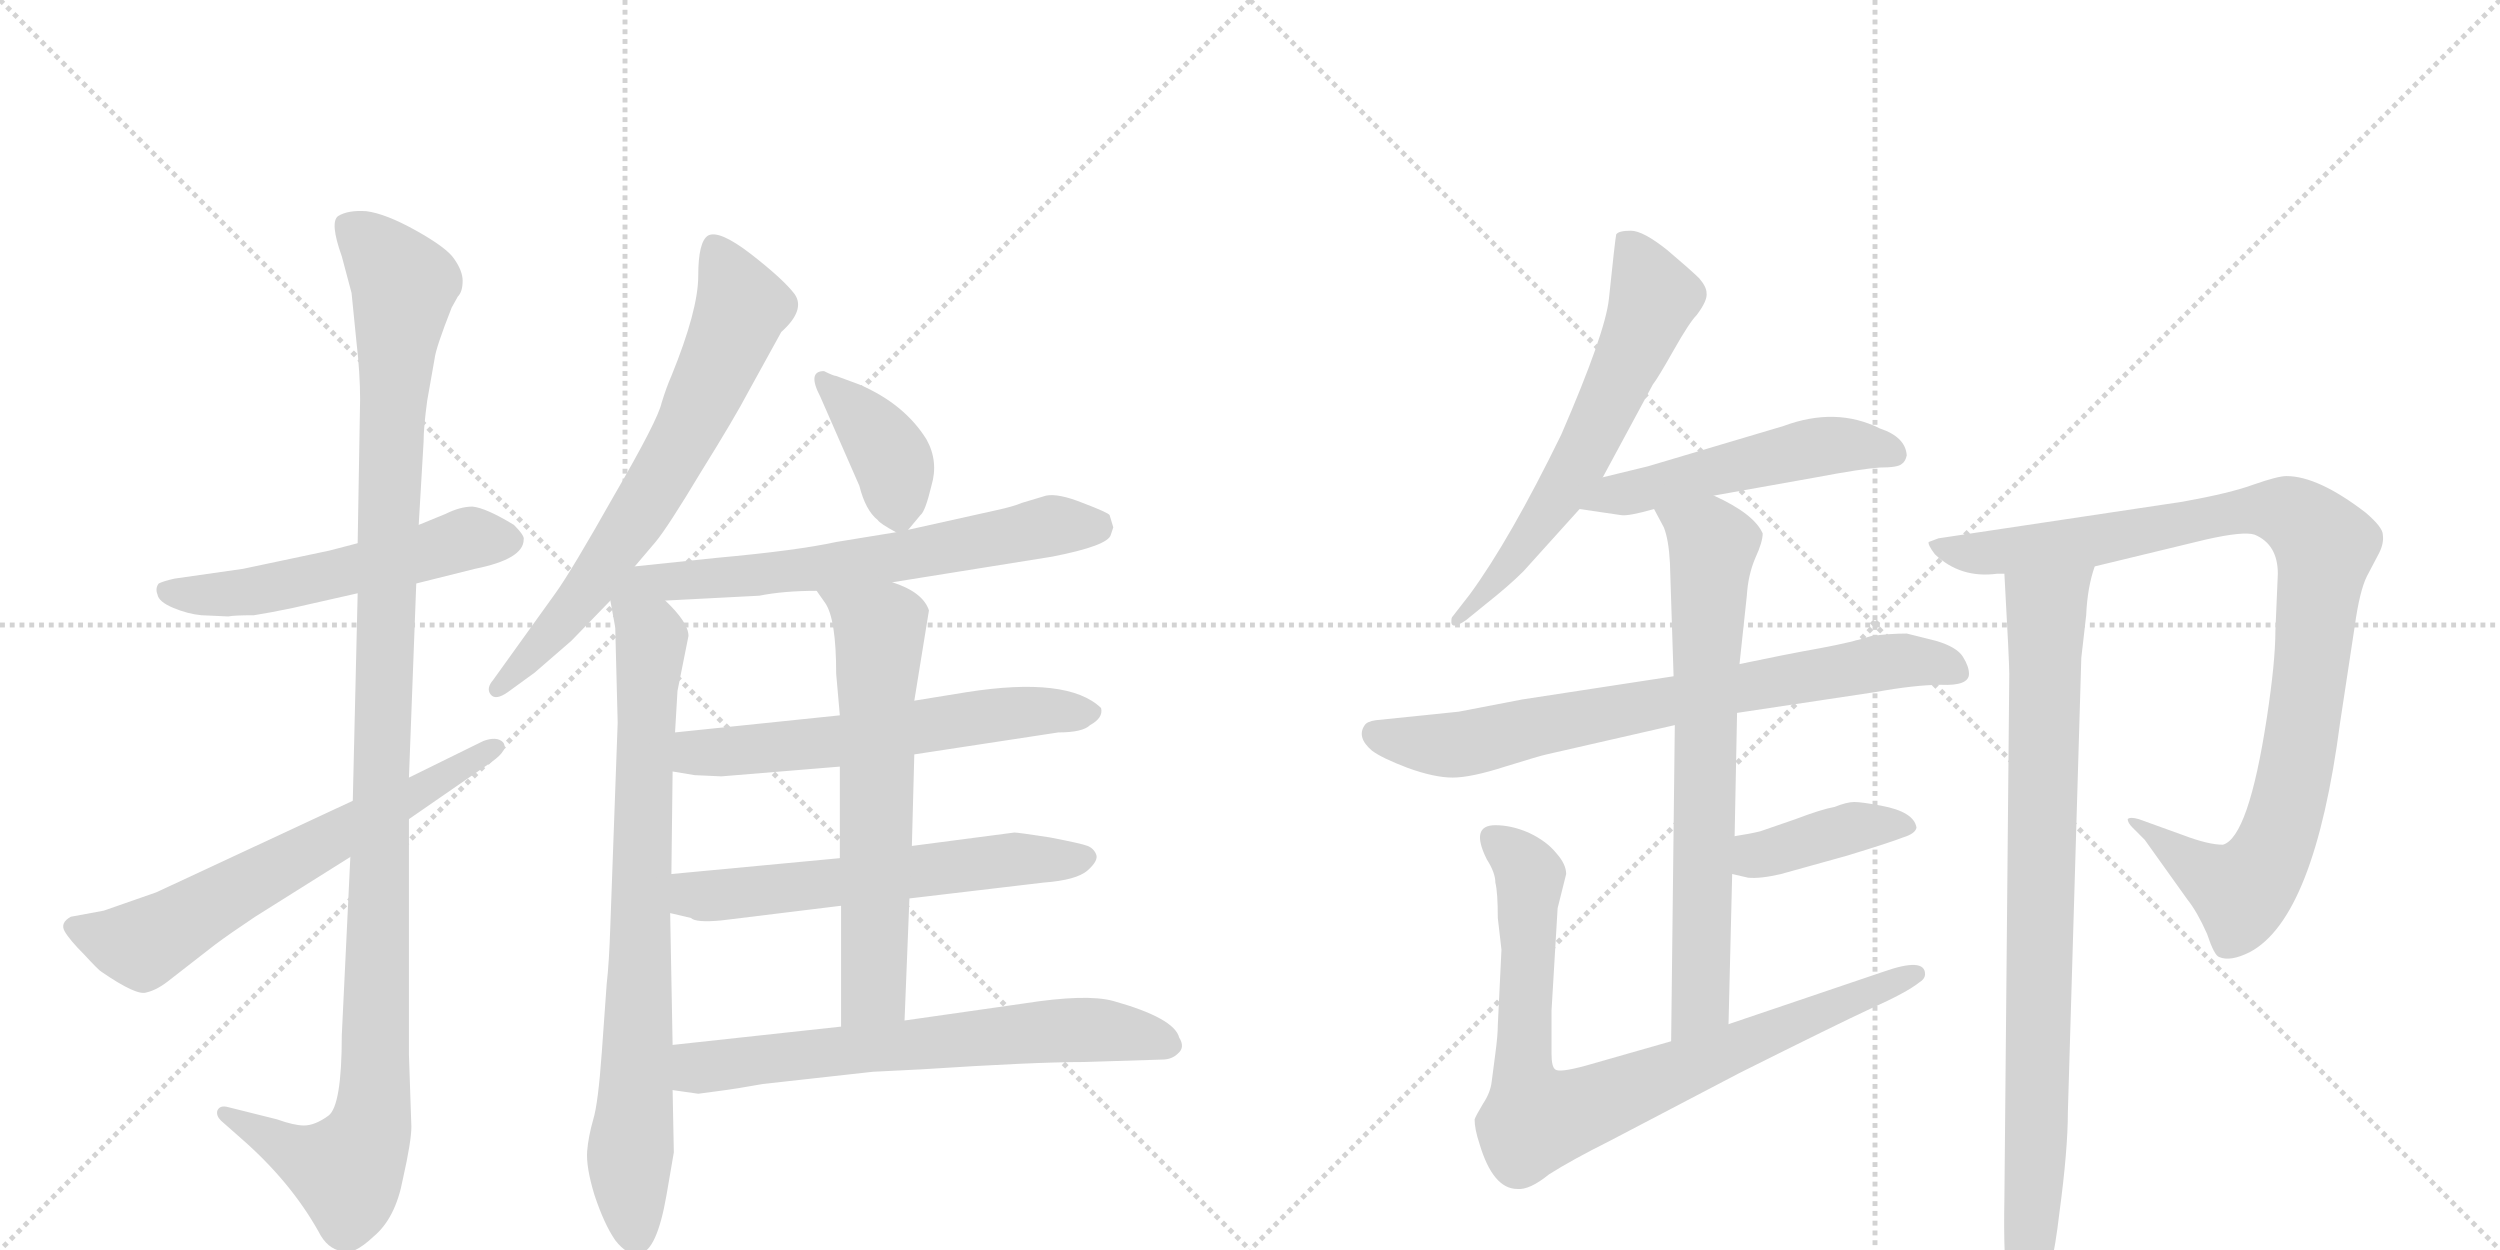 <svg version="1.1" viewBox="0 0 2048 1024" xmlns="http://www.w3.org/2000/svg">
  <g stroke="lightgray" stroke-dasharray="1,1" stroke-width="1" transform="scale(4, 4)">
    <line x1="0" y1="0" x2="256" y2="256"></line>
    <line x1="256" y1="0" x2="0" y2="256"></line>
    <line x1="128" y1="0" x2="128" y2="256"></line>
    <line x1="0" y1="128" x2="256" y2="128"></line>
    <line x1="256" y1="0" x2="512" y2="256"></line>
    <line x1="512" y1="0" x2="256" y2="256"></line>
    <line x1="384" y1="0" x2="384" y2="256"></line>
    <line x1="256" y1="128" x2="512" y2="128"></line>
  </g>
<g transform="scale(1, -1) translate(0, -850)">
   <style type="text/css">
    @keyframes keyframes0 {
      from {
       stroke: black;
       stroke-dashoffset: 538;
       stroke-width: 128;
       }
       64% {
       animation-timing-function: step-end;
       stroke: black;
       stroke-dashoffset: 0;
       stroke-width: 128;
       }
       to {
       stroke: black;
       stroke-width: 1024;
       }
       }
       #make-me-a-hanzi-animation-0 {
         animation: keyframes0 0.688s both;
         animation-delay: 0s;
         animation-timing-function: linear;
       }
    @keyframes keyframes1 {
      from {
       stroke: black;
       stroke-dashoffset: 1166;
       stroke-width: 128;
       }
       79% {
       animation-timing-function: step-end;
       stroke: black;
       stroke-dashoffset: 0;
       stroke-width: 128;
       }
       to {
       stroke: black;
       stroke-width: 1024;
       }
       }
       #make-me-a-hanzi-animation-1 {
         animation: keyframes1 1.199s both;
         animation-delay: 0.688s;
         animation-timing-function: linear;
       }
    @keyframes keyframes2 {
      from {
       stroke: black;
       stroke-dashoffset: 642;
       stroke-width: 128;
       }
       68% {
       animation-timing-function: step-end;
       stroke: black;
       stroke-dashoffset: 0;
       stroke-width: 128;
       }
       to {
       stroke: black;
       stroke-width: 1024;
       }
       }
       #make-me-a-hanzi-animation-2 {
         animation: keyframes2 0.772s both;
         animation-delay: 1.887s;
         animation-timing-function: linear;
       }
    @keyframes keyframes3 {
      from {
       stroke: black;
       stroke-dashoffset: 685;
       stroke-width: 128;
       }
       69% {
       animation-timing-function: step-end;
       stroke: black;
       stroke-dashoffset: 0;
       stroke-width: 128;
       }
       to {
       stroke: black;
       stroke-width: 1024;
       }
       }
       #make-me-a-hanzi-animation-3 {
         animation: keyframes3 0.807s both;
         animation-delay: 2.659s;
         animation-timing-function: linear;
       }
    @keyframes keyframes4 {
      from {
       stroke: black;
       stroke-dashoffset: 801;
       stroke-width: 128;
       }
       72% {
       animation-timing-function: step-end;
       stroke: black;
       stroke-dashoffset: 0;
       stroke-width: 128;
       }
       to {
       stroke: black;
       stroke-width: 1024;
       }
       }
       #make-me-a-hanzi-animation-4 {
         animation: keyframes4 0.902s both;
         animation-delay: 3.467s;
         animation-timing-function: linear;
       }
    @keyframes keyframes5 {
      from {
       stroke: black;
       stroke-dashoffset: 382;
       stroke-width: 128;
       }
       55% {
       animation-timing-function: step-end;
       stroke: black;
       stroke-dashoffset: 0;
       stroke-width: 128;
       }
       to {
       stroke: black;
       stroke-width: 1024;
       }
       }
       #make-me-a-hanzi-animation-5 {
         animation: keyframes5 0.561s both;
         animation-delay: 4.368s;
         animation-timing-function: linear;
       }
    @keyframes keyframes6 {
      from {
       stroke: black;
       stroke-dashoffset: 635;
       stroke-width: 128;
       }
       67% {
       animation-timing-function: step-end;
       stroke: black;
       stroke-dashoffset: 0;
       stroke-width: 128;
       }
       to {
       stroke: black;
       stroke-width: 1024;
       }
       }
       #make-me-a-hanzi-animation-6 {
         animation: keyframes6 0.767s both;
         animation-delay: 4.929s;
         animation-timing-function: linear;
       }
    @keyframes keyframes7 {
      from {
       stroke: black;
       stroke-dashoffset: 599;
       stroke-width: 128;
       }
       66% {
       animation-timing-function: step-end;
       stroke: black;
       stroke-dashoffset: 0;
       stroke-width: 128;
       }
       to {
       stroke: black;
       stroke-width: 1024;
       }
       }
       #make-me-a-hanzi-animation-7 {
         animation: keyframes7 0.737s both;
         animation-delay: 5.696s;
         animation-timing-function: linear;
       }
    @keyframes keyframes8 {
      from {
       stroke: black;
       stroke-dashoffset: 594;
       stroke-width: 128;
       }
       66% {
       animation-timing-function: step-end;
       stroke: black;
       stroke-dashoffset: 0;
       stroke-width: 128;
       }
       to {
       stroke: black;
       stroke-width: 1024;
       }
       }
       #make-me-a-hanzi-animation-8 {
         animation: keyframes8 0.733s both;
         animation-delay: 6.434s;
         animation-timing-function: linear;
       }
    @keyframes keyframes9 {
      from {
       stroke: black;
       stroke-dashoffset: 636;
       stroke-width: 128;
       }
       67% {
       animation-timing-function: step-end;
       stroke: black;
       stroke-dashoffset: 0;
       stroke-width: 128;
       }
       to {
       stroke: black;
       stroke-width: 1024;
       }
       }
       #make-me-a-hanzi-animation-9 {
         animation: keyframes9 0.768s both;
         animation-delay: 7.167s;
         animation-timing-function: linear;
       }
    @keyframes keyframes10 {
      from {
       stroke: black;
       stroke-dashoffset: 661;
       stroke-width: 128;
       }
       68% {
       animation-timing-function: step-end;
       stroke: black;
       stroke-dashoffset: 0;
       stroke-width: 128;
       }
       to {
       stroke: black;
       stroke-width: 1024;
       }
       }
       #make-me-a-hanzi-animation-10 {
         animation: keyframes10 0.788s both;
         animation-delay: 7.935s;
         animation-timing-function: linear;
       }
    @keyframes keyframes11 {
      from {
       stroke: black;
       stroke-dashoffset: 616;
       stroke-width: 128;
       }
       67% {
       animation-timing-function: step-end;
       stroke: black;
       stroke-dashoffset: 0;
       stroke-width: 128;
       }
       to {
       stroke: black;
       stroke-width: 1024;
       }
       }
       #make-me-a-hanzi-animation-11 {
         animation: keyframes11 0.751s both;
         animation-delay: 8.722s;
         animation-timing-function: linear;
       }
    @keyframes keyframes12 {
      from {
       stroke: black;
       stroke-dashoffset: 514;
       stroke-width: 128;
       }
       63% {
       animation-timing-function: step-end;
       stroke: black;
       stroke-dashoffset: 0;
       stroke-width: 128;
       }
       to {
       stroke: black;
       stroke-width: 1024;
       }
       }
       #make-me-a-hanzi-animation-12 {
         animation: keyframes12 0.668s both;
         animation-delay: 9.474s;
         animation-timing-function: linear;
       }
    @keyframes keyframes13 {
      from {
       stroke: black;
       stroke-dashoffset: 739;
       stroke-width: 128;
       }
       71% {
       animation-timing-function: step-end;
       stroke: black;
       stroke-dashoffset: 0;
       stroke-width: 128;
       }
       to {
       stroke: black;
       stroke-width: 1024;
       }
       }
       #make-me-a-hanzi-animation-13 {
         animation: keyframes13 0.851s both;
         animation-delay: 10.142s;
         animation-timing-function: linear;
       }
    @keyframes keyframes14 {
      from {
       stroke: black;
       stroke-dashoffset: 711;
       stroke-width: 128;
       }
       70% {
       animation-timing-function: step-end;
       stroke: black;
       stroke-dashoffset: 0;
       stroke-width: 128;
       }
       to {
       stroke: black;
       stroke-width: 1024;
       }
       }
       #make-me-a-hanzi-animation-14 {
         animation: keyframes14 0.829s both;
         animation-delay: 10.993s;
         animation-timing-function: linear;
       }
    @keyframes keyframes15 {
      from {
       stroke: black;
       stroke-dashoffset: 394;
       stroke-width: 128;
       }
       56% {
       animation-timing-function: step-end;
       stroke: black;
       stroke-dashoffset: 0;
       stroke-width: 128;
       }
       to {
       stroke: black;
       stroke-width: 1024;
       }
       }
       #make-me-a-hanzi-animation-15 {
         animation: keyframes15 0.571s both;
         animation-delay: 11.822s;
         animation-timing-function: linear;
       }
    @keyframes keyframes16 {
      from {
       stroke: black;
       stroke-dashoffset: 831;
       stroke-width: 128;
       }
       73% {
       animation-timing-function: step-end;
       stroke: black;
       stroke-dashoffset: 0;
       stroke-width: 128;
       }
       to {
       stroke: black;
       stroke-width: 1024;
       }
       }
       #make-me-a-hanzi-animation-16 {
         animation: keyframes16 0.926s both;
         animation-delay: 12.393s;
         animation-timing-function: linear;
       }
    @keyframes keyframes17 {
      from {
       stroke: black;
       stroke-dashoffset: 990;
       stroke-width: 128;
       }
       76% {
       animation-timing-function: step-end;
       stroke: black;
       stroke-dashoffset: 0;
       stroke-width: 128;
       }
       to {
       stroke: black;
       stroke-width: 1024;
       }
       }
       #make-me-a-hanzi-animation-17 {
         animation: keyframes17 1.056s both;
         animation-delay: 13.319s;
         animation-timing-function: linear;
       }
    @keyframes keyframes18 {
      from {
       stroke: black;
       stroke-dashoffset: 877;
       stroke-width: 128;
       }
       74% {
       animation-timing-function: step-end;
       stroke: black;
       stroke-dashoffset: 0;
       stroke-width: 128;
       }
       to {
       stroke: black;
       stroke-width: 1024;
       }
       }
       #make-me-a-hanzi-animation-18 {
         animation: keyframes18 0.964s both;
         animation-delay: 14.375s;
         animation-timing-function: linear;
       }
</style>
<path d="M 341 372 L 389 384 Q 429 392 429 408 Q 430 411 421 420 Q 398 434 387 435 Q 377 435 365 429 L 343 420 L 293 405 L 270 399 L 199 384 L 143 376 Q 134 374 130 372 Q 127 368 129 363 Q 130 357 142 352 Q 154 347 165 346 L 187 345 Q 192 346 208 346 Q 221 348 240 352 L 293 364 L 341 372 Z" fill="lightgray"></path> 
<path d="M 287 148 L 280 2 Q 280 -56 269 -64 Q 258 -72 249 -72 Q 241 -72 227 -67 L 187 -57 Q 180 -55 178 -60 Q 177 -64 181 -68 L 198 -83 Q 238 -118 261 -159 Q 268 -173 280 -175 Q 289 -179 306 -163 Q 324 -148 330 -116 Q 337 -85 337 -73 L 335 -14 L 335 179 L 335 213 L 341 372 L 343 420 L 347 488 Q 347 500 350 522 L 356 556 Q 357 565 370 598 L 375 607 Q 379 611 379 620 Q 379 628 372 638 Q 366 647 341 661 Q 316 675 300 677 Q 285 678 277 673 Q 270 668 280 640 L 288 610 L 292 570 Q 295 544 295 523 L 293 405 L 293 364 L 289 194 L 287 148 Z" fill="lightgray"></path> 
<path d="M 85 104 L 58 99 Q 49 94 53 87 Q 57 80 69 68 Q 81 55 83 54 Q 112 34 120 37 Q 129 39 140 48 L 176 76 Q 188 85 209 99 L 287 148 L 335 179 L 403 226 Q 417 236 412 242 Q 407 247 396 243 L 335 213 L 289 194 L 128 119 L 85 104 Z" fill="lightgray"></path> 
<path d="M 550 542 Q 546 533 542 520 Q 539 506 503 444 Q 468 382 455 364 L 404 293 Q 398 286 402 281 Q 406 276 416 283 L 438 299 L 468 325 L 500 358 L 520 386 L 537 406 Q 547 418 574 463 Q 602 508 613 529 L 640 578 Q 660 596 651 609 Q 642 621 615 642 Q 589 662 580 657 Q 572 652 572 624 Q 572 596 550 542 Z" fill="lightgray"></path> 
<path d="M 500 358 L 504 336 L 506 258 L 500 92 Q 499 61 497 44 L 493 -12 Q 490 -54 486 -67 Q 482 -81 481 -93 Q 480 -106 487 -129 Q 495 -153 504 -166 Q 514 -179 524 -177 Q 538 -175 546 -129 L 552 -94 L 551 -43 L 551 -6 L 549 102 L 550 134 L 551 218 L 553 250 L 555 284 L 564 329 Q 564 340 545 358 C 509 397 491 405 500 358 Z" fill="lightgray"></path> 
<path d="M 744 416 L 754 428 Q 758 431 763 452 Q 769 472 759 490 Q 741 519 704 535 L 685 542 Q 683 542 675 546 Q 661 546 672 525 L 704 452 Q 709 432 719 424 Q 721 421 734 414 C 740 411 740 411 744 416 Z" fill="lightgray"></path> 
<path d="M 731 373 L 862 394 Q 908 403 910 412 L 912 418 L 909 428 Q 908 430 887 438 Q 867 446 857 444 L 837 438 Q 830 435 816 432 L 744 416 L 734 414 L 685 406 Q 653 399 587 393 L 520 386 C 490 383 515 356 545 358 L 622 362 Q 642 366 669 366 L 731 373 Z" fill="lightgray"></path> 
<path d="M 749 232 L 867 250 Q 887 250 893 256 Q 904 262 902 270 Q 875 296 792 283 L 749 276 L 688 264 L 553 250 C 523 247 521 223 551 218 L 569 215 L 591 214 L 688 222 L 749 232 Z" fill="lightgray"></path> 
<path d="M 745 114 L 855 127 Q 882 129 891 137 Q 900 145 898 150 Q 896 155 891 157 Q 886 159 860 164 Q 834 168 831 168 L 747 157 L 688 147 L 550 134 C 520 131 520 109 549 102 L 566 98 Q 570 94 591 96 L 689 108 L 745 114 Z" fill="lightgray"></path> 
<path d="M 741 14 L 745 114 L 747 157 L 749 232 L 749 276 L 761 350 Q 756 365 731 373 C 703 384 652 391 669 366 L 676 356 Q 685 343 685 298 L 688 264 L 688 222 L 688 147 L 689 108 L 689 9 C 689 -21 740 -16 741 14 Z" fill="lightgray"></path> 
<path d="M 551 -43 L 572 -46 L 587 -44 Q 603 -42 625 -38 L 715 -28 L 755 -26 Q 847 -20 888 -20 L 952 -18 Q 960 -18 965 -13 Q 971 -8 966 0 Q 962 16 912 30 Q 890 36 839 28 L 741 14 L 689 9 L 551 -6 C 521 -9 521 -39 551 -43 Z" fill="lightgray"></path> 
<path d="M 1313 459 L 1354 535 Q 1358 540 1371 563 Q 1384 586 1390 592 Q 1399 604 1398 610 Q 1398 615 1392 622 Q 1386 628 1366 645 Q 1346 661 1336 661 Q 1326 661 1324 658 Q 1323 653 1318 605 Q 1315 577 1279 494 Q 1237 408 1204 363 L 1190 345 Q 1189 344 1189 342 Q 1188 333 1201 342 L 1217 355 Q 1236 370 1248 382 L 1294 433 L 1313 459 Z" fill="lightgray"></path> 
<path d="M 1404 444 L 1488 459 Q 1525 466 1540 467 Q 1555 467 1558 470 Q 1561 472 1562 477 Q 1561 492 1540 499 Q 1504 517 1461 501 L 1350 468 L 1313 459 C 1284 452 1264 437 1294 433 L 1328 428 Q 1334 427 1355 433 L 1404 444 Z" fill="lightgray"></path> 
<path d="M 1423 266 L 1536 283 Q 1569 289 1590 289 Q 1613 288 1613 298 Q 1613 304 1608 312 Q 1603 320 1586 325 L 1562 331 Q 1548 331 1533 329 Q 1518 324 1491 319 Q 1463 314 1425 306 L 1371 296 L 1247 277 L 1195 267 L 1127 260 Q 1120 259 1118 256 Q 1111 246 1124 235 Q 1132 229 1153 221 Q 1175 213 1190 213 Q 1205 213 1233 222 Q 1262 231 1267 232 L 1372 256 L 1423 266 Z" fill="lightgray"></path> 
<path d="M 1416 11 L 1419 134 L 1421 165 L 1423 266 L 1425 306 L 1431 362 Q 1432 379 1438 393 Q 1444 406 1444 413 Q 1437 429 1404 444 C 1377 457 1341 459 1355 433 L 1363 418 Q 1367 408 1368 389 L 1371 296 L 1372 256 L 1369 -3 C 1369 -33 1415 -19 1416 11 Z" fill="lightgray"></path> 
<path d="M 1419 134 L 1432 131 Q 1442 130 1459 134 L 1513 149 Q 1549 160 1559 164 Q 1569 167 1570 172 Q 1568 185 1541 190 Q 1525 193 1519 193 Q 1513 193 1503 189 Q 1492 187 1471 179 L 1442 169 Q 1434 167 1421 165 C 1391 160 1390 141 1419 134 Z" fill="lightgray"></path> 
<path d="M 1225 174 Q 1204 174 1218 146 Q 1225 135 1225 127 Q 1227 119 1227 98 L 1230 72 L 1227 10 Q 1227 2 1225 -13 L 1222 -36 Q 1221 -45 1215 -54 Q 1209 -64 1208 -67 Q 1208 -75 1212 -87 Q 1223 -124 1243 -124 Q 1253 -125 1269 -112 Q 1288 -100 1318 -85 L 1425 -29 Q 1505 11 1533 24 Q 1562 37 1572 45 Q 1577 48 1577 52 Q 1577 66 1543 54 L 1416 11 L 1369 -3 L 1299 -23 Q 1277 -29 1274 -26 Q 1271 -24 1271 -13 L 1271 22 L 1276 106 L 1283 134 Q 1283 142 1275 151 Q 1267 161 1252 168 Q 1238 174 1225 174 Z" fill="lightgray"></path> 
<path d="M 1716 386 L 1807 408 Q 1838 415 1847 412 Q 1866 404 1866 380 L 1864 333 Q 1864 308 1857 262 Q 1842 164 1821 158 Q 1809 158 1788 166 L 1752 179 Q 1745 181 1743 179 Q 1743 176 1747 172 L 1757 162 L 1792 113 Q 1800 103 1808 85 Q 1814 67 1818 66 Q 1827 62 1843 70 Q 1896 98 1917 258 L 1929 337 Q 1933 366 1939 378 L 1949 397 Q 1953 405 1952 412 Q 1952 418 1938 430 Q 1899 460 1873 460 Q 1866 460 1846 453 Q 1827 446 1788 439 L 1588 409 L 1580 406 Q 1579 404 1585 396 Q 1606 376 1636 380 L 1642 380 L 1716 386 Z" fill="lightgray"></path> 
<path d="M 1646 298 L 1642 -132 Q 1640 -233 1658 -233 Q 1667 -233 1670 -217 Q 1681 -196 1687 -144 Q 1694 -92 1694 -61 L 1705 311 L 1709 346 Q 1710 369 1716 386 C 1723 415 1640 410 1642 380 Q 1646 308 1646 298 Z" fill="lightgray"></path> 
      <clipPath id="make-me-a-hanzi-clip-0">
      <path d="M 341 372 L 389 384 Q 429 392 429 408 Q 430 411 421 420 Q 398 434 387 435 Q 377 435 365 429 L 343 420 L 293 405 L 270 399 L 199 384 L 143 376 Q 134 374 130 372 Q 127 368 129 363 Q 130 357 142 352 Q 154 347 165 346 L 187 345 Q 192 346 208 346 Q 221 348 240 352 L 293 364 L 341 372 Z" fill="lightgray"></path>
      </clipPath>
      <path clip-path="url(#make-me-a-hanzi-clip-0)" d="M 139 366 L 201 364 L 385 409 L 416 408 " fill="none" id="make-me-a-hanzi-animation-0" stroke-dasharray="410 820" stroke-linecap="round"></path>

      <clipPath id="make-me-a-hanzi-clip-1">
      <path d="M 287 148 L 280 2 Q 280 -56 269 -64 Q 258 -72 249 -72 Q 241 -72 227 -67 L 187 -57 Q 180 -55 178 -60 Q 177 -64 181 -68 L 198 -83 Q 238 -118 261 -159 Q 268 -173 280 -175 Q 289 -179 306 -163 Q 324 -148 330 -116 Q 337 -85 337 -73 L 335 -14 L 335 179 L 335 213 L 341 372 L 343 420 L 347 488 Q 347 500 350 522 L 356 556 Q 357 565 370 598 L 375 607 Q 379 611 379 620 Q 379 628 372 638 Q 366 647 341 661 Q 316 675 300 677 Q 285 678 277 673 Q 270 668 280 640 L 288 610 L 292 570 Q 295 544 295 523 L 293 405 L 293 364 L 289 194 L 287 148 Z" fill="lightgray"></path>
      </clipPath>
      <path clip-path="url(#make-me-a-hanzi-clip-1)" d="M 285 666 L 331 617 L 317 412 L 305 -67 L 284 -109 L 241 -94 L 184 -62 " fill="none" id="make-me-a-hanzi-animation-1" stroke-dasharray="1038 2076" stroke-linecap="round"></path>

      <clipPath id="make-me-a-hanzi-clip-2">
      <path d="M 85 104 L 58 99 Q 49 94 53 87 Q 57 80 69 68 Q 81 55 83 54 Q 112 34 120 37 Q 129 39 140 48 L 176 76 Q 188 85 209 99 L 287 148 L 335 179 L 403 226 Q 417 236 412 242 Q 407 247 396 243 L 335 213 L 289 194 L 128 119 L 85 104 Z" fill="lightgray"></path>
      </clipPath>
      <path clip-path="url(#make-me-a-hanzi-clip-2)" d="M 65 89 L 116 76 L 407 238 " fill="none" id="make-me-a-hanzi-animation-2" stroke-dasharray="514 1028" stroke-linecap="round"></path>

      <clipPath id="make-me-a-hanzi-clip-3">
      <path d="M 550 542 Q 546 533 542 520 Q 539 506 503 444 Q 468 382 455 364 L 404 293 Q 398 286 402 281 Q 406 276 416 283 L 438 299 L 468 325 L 500 358 L 520 386 L 537 406 Q 547 418 574 463 Q 602 508 613 529 L 640 578 Q 660 596 651 609 Q 642 621 615 642 Q 589 662 580 657 Q 572 652 572 624 Q 572 596 550 542 Z" fill="lightgray"></path>
      </clipPath>
      <path clip-path="url(#make-me-a-hanzi-clip-3)" d="M 585 649 L 608 599 L 564 499 L 480 365 L 408 286 " fill="none" id="make-me-a-hanzi-animation-3" stroke-dasharray="557 1114" stroke-linecap="round"></path>

      <clipPath id="make-me-a-hanzi-clip-4">
      <path d="M 500 358 L 504 336 L 506 258 L 500 92 Q 499 61 497 44 L 493 -12 Q 490 -54 486 -67 Q 482 -81 481 -93 Q 480 -106 487 -129 Q 495 -153 504 -166 Q 514 -179 524 -177 Q 538 -175 546 -129 L 552 -94 L 551 -43 L 551 -6 L 549 102 L 550 134 L 551 218 L 553 250 L 555 284 L 564 329 Q 564 340 545 358 C 509 397 491 405 500 358 Z" fill="lightgray"></path>
      </clipPath>
      <path clip-path="url(#make-me-a-hanzi-clip-4)" d="M 521 378 L 522 353 L 534 326 L 516 -97 L 521 -164 " fill="none" id="make-me-a-hanzi-animation-4" stroke-dasharray="673 1346" stroke-linecap="round"></path>

      <clipPath id="make-me-a-hanzi-clip-5">
      <path d="M 744 416 L 754 428 Q 758 431 763 452 Q 769 472 759 490 Q 741 519 704 535 L 685 542 Q 683 542 675 546 Q 661 546 672 525 L 704 452 Q 709 432 719 424 Q 721 421 734 414 C 740 411 740 411 744 416 Z" fill="lightgray"></path>
      </clipPath>
      <path clip-path="url(#make-me-a-hanzi-clip-5)" d="M 677 535 L 729 477 L 736 429 " fill="none" id="make-me-a-hanzi-animation-5" stroke-dasharray="254 508" stroke-linecap="round"></path>

      <clipPath id="make-me-a-hanzi-clip-6">
      <path d="M 731 373 L 862 394 Q 908 403 910 412 L 912 418 L 909 428 Q 908 430 887 438 Q 867 446 857 444 L 837 438 Q 830 435 816 432 L 744 416 L 734 414 L 685 406 Q 653 399 587 393 L 520 386 C 490 383 515 356 545 358 L 622 362 Q 642 366 669 366 L 731 373 Z" fill="lightgray"></path>
      </clipPath>
      <path clip-path="url(#make-me-a-hanzi-clip-6)" d="M 527 384 L 552 373 L 627 379 L 735 393 L 859 419 L 900 420 " fill="none" id="make-me-a-hanzi-animation-6" stroke-dasharray="507 1014" stroke-linecap="round"></path>

      <clipPath id="make-me-a-hanzi-clip-7">
      <path d="M 749 232 L 867 250 Q 887 250 893 256 Q 904 262 902 270 Q 875 296 792 283 L 749 276 L 688 264 L 553 250 C 523 247 521 223 551 218 L 569 215 L 591 214 L 688 222 L 749 232 Z" fill="lightgray"></path>
      </clipPath>
      <path clip-path="url(#make-me-a-hanzi-clip-7)" d="M 556 223 L 570 233 L 692 243 L 806 264 L 893 268 " fill="none" id="make-me-a-hanzi-animation-7" stroke-dasharray="471 942" stroke-linecap="round"></path>

      <clipPath id="make-me-a-hanzi-clip-8">
      <path d="M 745 114 L 855 127 Q 882 129 891 137 Q 900 145 898 150 Q 896 155 891 157 Q 886 159 860 164 Q 834 168 831 168 L 747 157 L 688 147 L 550 134 C 520 131 520 109 549 102 L 566 98 Q 570 94 591 96 L 689 108 L 745 114 Z" fill="lightgray"></path>
      </clipPath>
      <path clip-path="url(#make-me-a-hanzi-clip-8)" d="M 555 107 L 568 117 L 827 146 L 888 147 " fill="none" id="make-me-a-hanzi-animation-8" stroke-dasharray="466 932" stroke-linecap="round"></path>

      <clipPath id="make-me-a-hanzi-clip-9">
      <path d="M 741 14 L 745 114 L 747 157 L 749 232 L 749 276 L 761 350 Q 756 365 731 373 C 703 384 652 391 669 366 L 676 356 Q 685 343 685 298 L 688 264 L 688 222 L 688 147 L 689 108 L 689 9 C 689 -21 740 -16 741 14 Z" fill="lightgray"></path>
      </clipPath>
      <path clip-path="url(#make-me-a-hanzi-clip-9)" d="M 677 364 L 721 334 L 716 38 L 695 16 " fill="none" id="make-me-a-hanzi-animation-9" stroke-dasharray="508 1016" stroke-linecap="round"></path>

      <clipPath id="make-me-a-hanzi-clip-10">
      <path d="M 551 -43 L 572 -46 L 587 -44 Q 603 -42 625 -38 L 715 -28 L 755 -26 Q 847 -20 888 -20 L 952 -18 Q 960 -18 965 -13 Q 971 -8 966 0 Q 962 16 912 30 Q 890 36 839 28 L 741 14 L 689 9 L 551 -6 C 521 -9 521 -39 551 -43 Z" fill="lightgray"></path>
      </clipPath>
      <path clip-path="url(#make-me-a-hanzi-clip-10)" d="M 557 -37 L 576 -24 L 852 5 L 916 6 L 955 -6 " fill="none" id="make-me-a-hanzi-animation-10" stroke-dasharray="533 1066" stroke-linecap="round"></path>

      <clipPath id="make-me-a-hanzi-clip-11">
      <path d="M 1313 459 L 1354 535 Q 1358 540 1371 563 Q 1384 586 1390 592 Q 1399 604 1398 610 Q 1398 615 1392 622 Q 1386 628 1366 645 Q 1346 661 1336 661 Q 1326 661 1324 658 Q 1323 653 1318 605 Q 1315 577 1279 494 Q 1237 408 1204 363 L 1190 345 Q 1189 344 1189 342 Q 1188 333 1201 342 L 1217 355 Q 1236 370 1248 382 L 1294 433 L 1313 459 Z" fill="lightgray"></path>
      </clipPath>
      <path clip-path="url(#make-me-a-hanzi-clip-11)" d="M 1331 654 L 1355 606 L 1328 541 L 1275 441 L 1228 376 L 1197 347 " fill="none" id="make-me-a-hanzi-animation-11" stroke-dasharray="488 976" stroke-linecap="round"></path>

      <clipPath id="make-me-a-hanzi-clip-12">
      <path d="M 1404 444 L 1488 459 Q 1525 466 1540 467 Q 1555 467 1558 470 Q 1561 472 1562 477 Q 1561 492 1540 499 Q 1504 517 1461 501 L 1350 468 L 1313 459 C 1284 452 1264 437 1294 433 L 1328 428 Q 1334 427 1355 433 L 1404 444 Z" fill="lightgray"></path>
      </clipPath>
      <path clip-path="url(#make-me-a-hanzi-clip-12)" d="M 1300 435 L 1489 484 L 1514 486 L 1551 478 " fill="none" id="make-me-a-hanzi-animation-12" stroke-dasharray="386 772" stroke-linecap="round"></path>

      <clipPath id="make-me-a-hanzi-clip-13">
      <path d="M 1423 266 L 1536 283 Q 1569 289 1590 289 Q 1613 288 1613 298 Q 1613 304 1608 312 Q 1603 320 1586 325 L 1562 331 Q 1548 331 1533 329 Q 1518 324 1491 319 Q 1463 314 1425 306 L 1371 296 L 1247 277 L 1195 267 L 1127 260 Q 1120 259 1118 256 Q 1111 246 1124 235 Q 1132 229 1153 221 Q 1175 213 1190 213 Q 1205 213 1233 222 Q 1262 231 1267 232 L 1372 256 L 1423 266 Z" fill="lightgray"></path>
      </clipPath>
      <path clip-path="url(#make-me-a-hanzi-clip-13)" d="M 1126 249 L 1187 239 L 1534 306 L 1563 309 L 1601 302 " fill="none" id="make-me-a-hanzi-animation-13" stroke-dasharray="611 1222" stroke-linecap="round"></path>

      <clipPath id="make-me-a-hanzi-clip-14">
      <path d="M 1416 11 L 1419 134 L 1421 165 L 1423 266 L 1425 306 L 1431 362 Q 1432 379 1438 393 Q 1444 406 1444 413 Q 1437 429 1404 444 C 1377 457 1341 459 1355 433 L 1363 418 Q 1367 408 1368 389 L 1371 296 L 1372 256 L 1369 -3 C 1369 -33 1415 -19 1416 11 Z" fill="lightgray"></path>
      </clipPath>
      <path clip-path="url(#make-me-a-hanzi-clip-14)" d="M 1362 432 L 1400 408 L 1403 396 L 1393 35 L 1373 5 " fill="none" id="make-me-a-hanzi-animation-14" stroke-dasharray="583 1166" stroke-linecap="round"></path>

      <clipPath id="make-me-a-hanzi-clip-15">
      <path d="M 1419 134 L 1432 131 Q 1442 130 1459 134 L 1513 149 Q 1549 160 1559 164 Q 1569 167 1570 172 Q 1568 185 1541 190 Q 1525 193 1519 193 Q 1513 193 1503 189 Q 1492 187 1471 179 L 1442 169 Q 1434 167 1421 165 C 1391 160 1390 141 1419 134 Z" fill="lightgray"></path>
      </clipPath>
      <path clip-path="url(#make-me-a-hanzi-clip-15)" d="M 1428 141 L 1522 173 L 1561 172 " fill="none" id="make-me-a-hanzi-animation-15" stroke-dasharray="266 532" stroke-linecap="round"></path>

      <clipPath id="make-me-a-hanzi-clip-16">
      <path d="M 1225 174 Q 1204 174 1218 146 Q 1225 135 1225 127 Q 1227 119 1227 98 L 1230 72 L 1227 10 Q 1227 2 1225 -13 L 1222 -36 Q 1221 -45 1215 -54 Q 1209 -64 1208 -67 Q 1208 -75 1212 -87 Q 1223 -124 1243 -124 Q 1253 -125 1269 -112 Q 1288 -100 1318 -85 L 1425 -29 Q 1505 11 1533 24 Q 1562 37 1572 45 Q 1577 48 1577 52 Q 1577 66 1543 54 L 1416 11 L 1369 -3 L 1299 -23 Q 1277 -29 1274 -26 Q 1271 -24 1271 -13 L 1271 22 L 1276 106 L 1283 134 Q 1283 142 1275 151 Q 1267 161 1252 168 Q 1238 174 1225 174 Z" fill="lightgray"></path>
      </clipPath>
      <path clip-path="url(#make-me-a-hanzi-clip-16)" d="M 1225 159 L 1247 144 L 1253 132 L 1248 -22 L 1258 -67 L 1310 -54 L 1570 52 " fill="none" id="make-me-a-hanzi-animation-16" stroke-dasharray="703 1406" stroke-linecap="round"></path>

      <clipPath id="make-me-a-hanzi-clip-17">
      <path d="M 1716 386 L 1807 408 Q 1838 415 1847 412 Q 1866 404 1866 380 L 1864 333 Q 1864 308 1857 262 Q 1842 164 1821 158 Q 1809 158 1788 166 L 1752 179 Q 1745 181 1743 179 Q 1743 176 1747 172 L 1757 162 L 1792 113 Q 1800 103 1808 85 Q 1814 67 1818 66 Q 1827 62 1843 70 Q 1896 98 1917 258 L 1929 337 Q 1933 366 1939 378 L 1949 397 Q 1953 405 1952 412 Q 1952 418 1938 430 Q 1899 460 1873 460 Q 1866 460 1846 453 Q 1827 446 1788 439 L 1588 409 L 1580 406 Q 1579 404 1585 396 Q 1606 376 1636 380 L 1642 380 L 1716 386 Z" fill="lightgray"></path>
      </clipPath>
      <path clip-path="url(#make-me-a-hanzi-clip-17)" d="M 1586 403 L 1618 396 L 1663 400 L 1862 433 L 1881 427 L 1905 402 L 1879 207 L 1850 133 L 1834 120 L 1748 177 " fill="none" id="make-me-a-hanzi-animation-17" stroke-dasharray="862 1724" stroke-linecap="round"></path>

      <clipPath id="make-me-a-hanzi-clip-18">
      <path d="M 1646 298 L 1642 -132 Q 1640 -233 1658 -233 Q 1667 -233 1670 -217 Q 1681 -196 1687 -144 Q 1694 -92 1694 -61 L 1705 311 L 1709 346 Q 1710 369 1716 386 C 1723 415 1640 410 1642 380 Q 1646 308 1646 298 Z" fill="lightgray"></path>
      </clipPath>
      <path clip-path="url(#make-me-a-hanzi-clip-18)" d="M 1709 382 L 1676 349 L 1670 -21 L 1659 -225 " fill="none" id="make-me-a-hanzi-animation-18" stroke-dasharray="749 1498" stroke-linecap="round"></path>

</g>
</svg>

